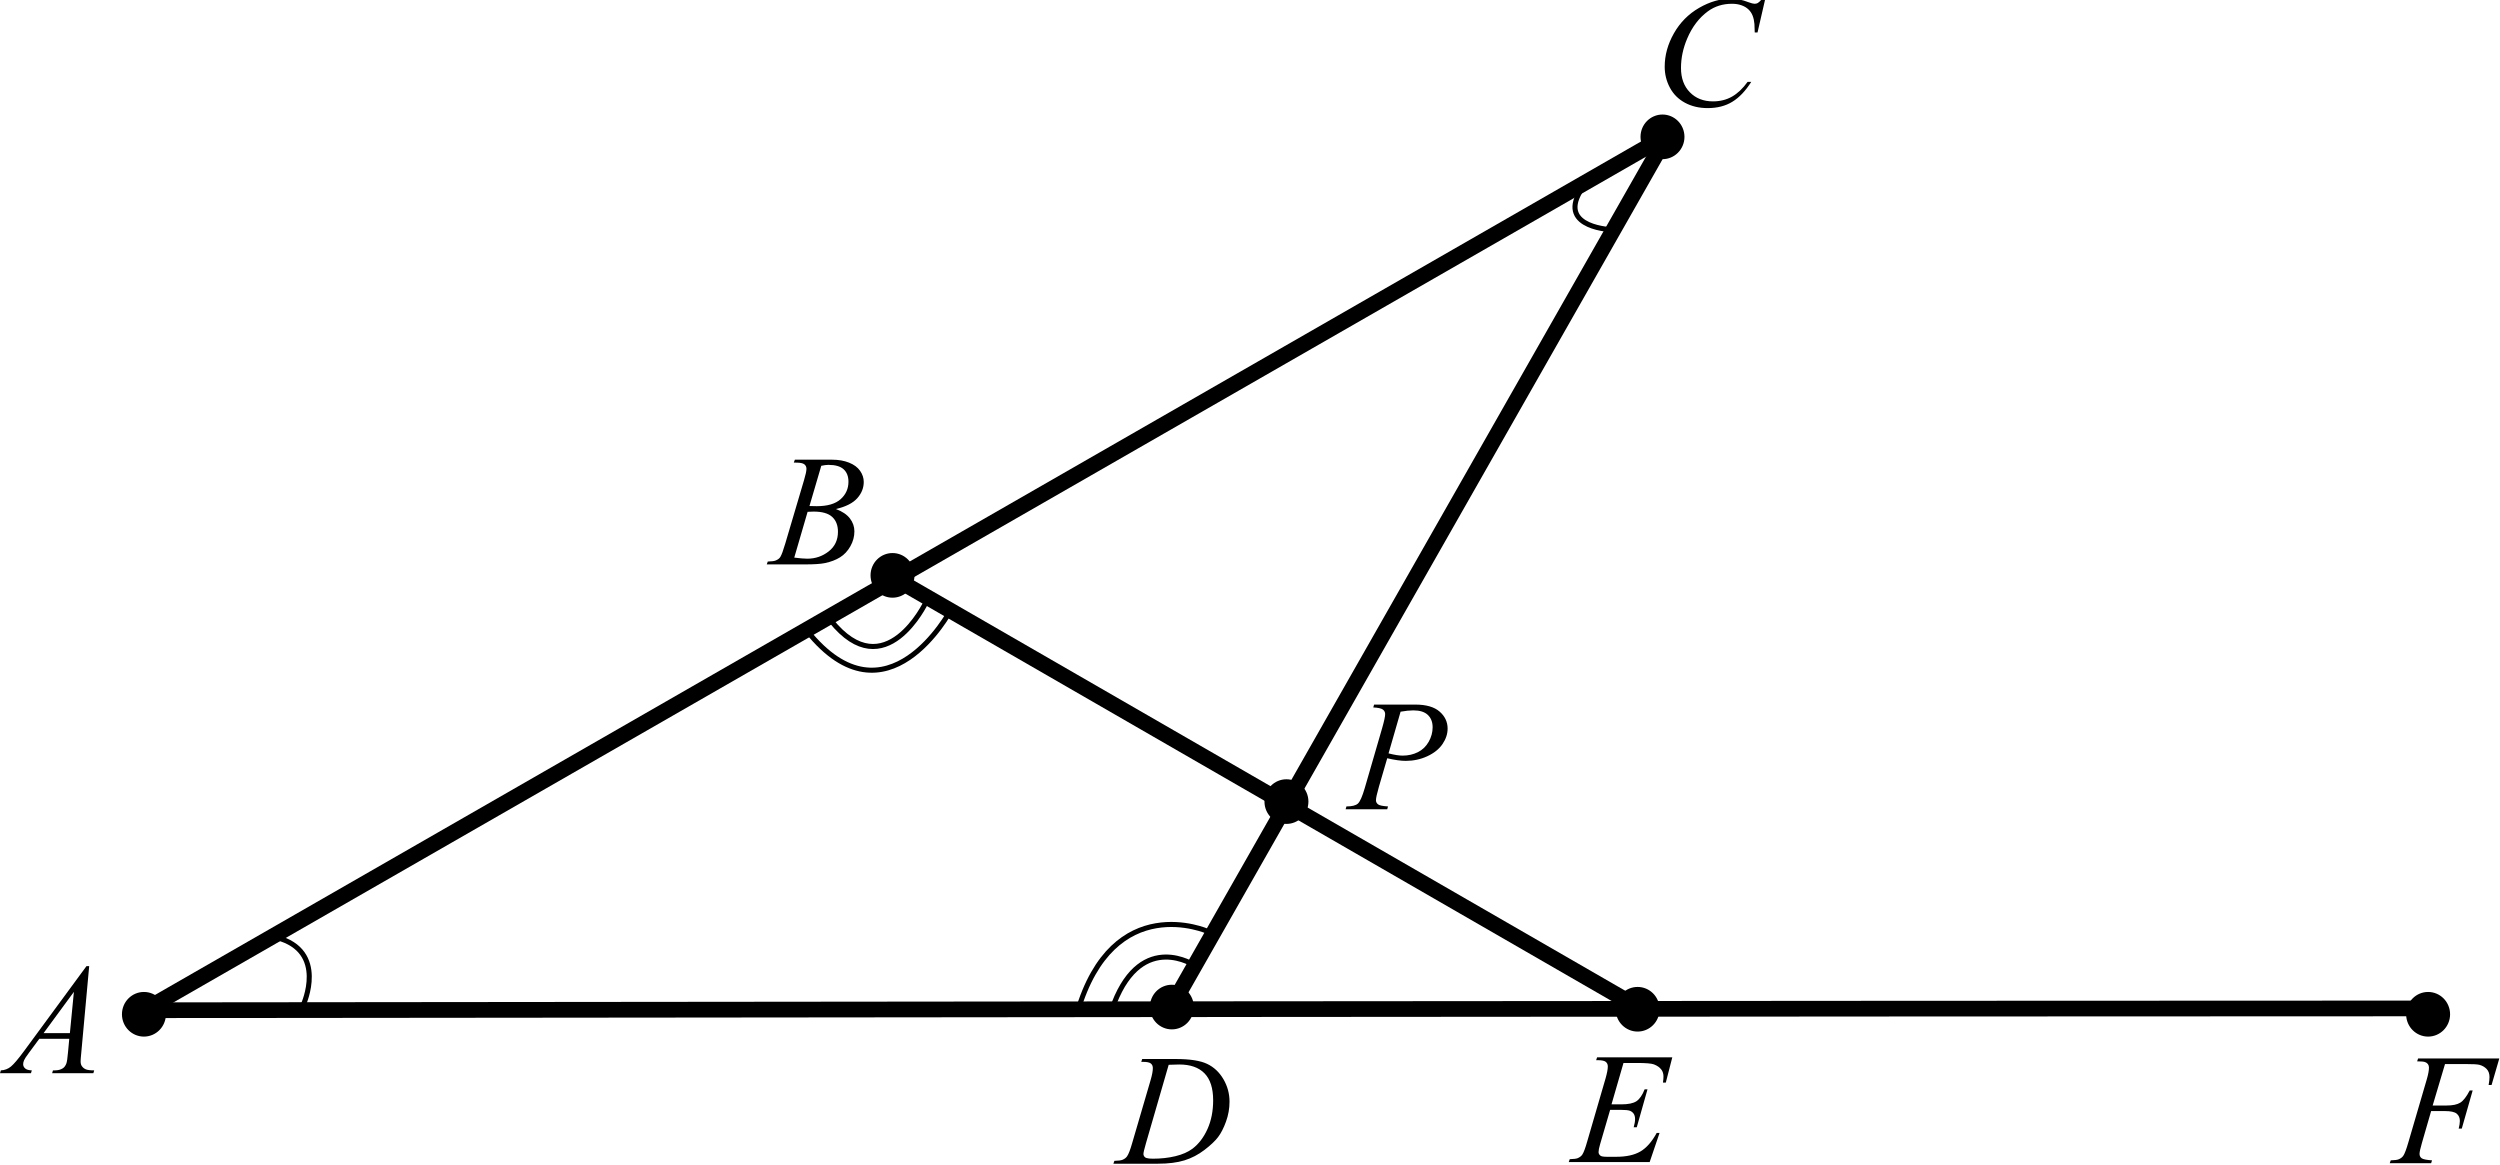 <?xml version="1.0" encoding="UTF-8" standalone="no"?>
<svg
   xmlns:dc="http://purl.org/dc/elements/1.1/"
   xmlns:cc="http://creativecommons.org/ns#"
   xmlns:rdf="http://www.w3.org/1999/02/22-rdf-syntax-ns#"
   xmlns:svg="http://www.w3.org/2000/svg"
   xmlns="http://www.w3.org/2000/svg"
   viewBox="0 0 210.733 98.24"
   height="98.24"
   width="210.733"
   xml:space="preserve"
   id="svg2"
   version="1.1"><defs
     id="defs6" /><g
     transform="matrix(1.333,0,0,-1.333,0,98.24)"
     id="g10"><g
       transform="scale(0.1)"
       id="g12"><path
         id="path14"
         style="fill:#000000;fill-opacity:1;fill-rule:evenodd;stroke:none"
         d="M 56.398,126.043 51.367,70.965 c -0.262,-2.57 -0.391,-4.262 -0.391,-5.078 0,-1.301 0.246,-2.293 0.734,-2.977 0.617,-0.945 1.453,-1.645 2.512,-2.102 1.058,-0.453 2.84,-0.684 5.348,-0.684 L 59.035,58.32 H 32.961 l 0.535,1.805 h 1.125 c 2.113,0 3.84,0.457 5.176,1.367 0.941,0.621 1.676,1.645 2.195,3.078 0.359,1.008 0.699,3.383 1.027,7.129 l 0.781,8.399 H 24.855 l -6.738,-9.133 c -1.531,-2.051 -2.492,-3.523 -2.883,-4.418 -0.391,-0.895 -0.586,-1.734 -0.586,-2.516 0,-1.039 0.422,-1.937 1.27,-2.683 0.848,-0.75 2.246,-1.156 4.199,-1.223 L 19.582,58.32 H 0 L 0.539,60.125 C 2.945,60.223 5.07,61.031 6.91,62.543 8.75,64.059 11.492,67.289 15.137,72.234 L 54.688,126.043 Z M 46.73,109.785 27.539,83.66 h 16.652 l 2.539,26.125" /><path
         id="path16"
         style="fill:none;stroke:#000000;stroke-width:9.92;stroke-linecap:butt;stroke-linejoin:miter;stroke-miterlimit:10;stroke-dasharray:none;stroke-opacity:1"
         d="M 741.008,100.965 C 1054.65,652.133 1054.65,652.133 1054.65,652.133" /><path
         id="path18"
         style="fill:none;stroke:#000000;stroke-width:9.921;stroke-linecap:butt;stroke-linejoin:miter;stroke-miterlimit:10;stroke-dasharray:none;stroke-opacity:1"
         d="M 88.238,98.16 C 1109.57,99.297 1541.57,99.297 1541.57,99.297" /><path
         id="path20"
         style="fill:none;stroke:#000000;stroke-width:9.92;stroke-linecap:butt;stroke-linejoin:miter;stroke-miterlimit:10;stroke-dasharray:none;stroke-opacity:1"
         d="M 1036.07,99.953 C 568.91,369.387 568.91,369.387 568.91,369.387" /><path
         id="path22"
         style="fill:#000000;fill-opacity:1;fill-rule:evenodd;stroke:none"
         d="m 577.309,373.148 c 0,-7.132 -5.789,-12.921 -12.922,-12.921 -7.129,0 -12.918,5.789 -12.918,12.921 0,7.133 5.789,12.918 12.918,12.918 7.133,0 12.922,-5.785 12.922,-12.918" /><g
         transform="scale(0.9,-1.1)"
         id="g24"><path
           id="path26"
           style="fill:none;stroke:#000000;stroke-width:2.171;stroke-linecap:butt;stroke-linejoin:miter;stroke-miterlimit:10;stroke-dasharray:none;stroke-opacity:1"
           d="m 641.454,-339.226 c 0,6.485 -6.432,11.747 -14.358,11.747 -7.921,0 -14.353,-5.262 -14.353,-11.747 0,-6.484 6.432,-11.743 14.353,-11.743 7.926,0 14.358,5.259 14.358,11.743 z" /></g><path
         id="path28"
         style="fill:none;stroke:#000000;stroke-width:9.92;stroke-linecap:butt;stroke-linejoin:miter;stroke-miterlimit:10;stroke-dasharray:none;stroke-opacity:1"
         d="M 92.664,99.039 C 1051.4,649.66 1051.4,649.66 1051.4,649.66" /><path
         id="path30"
         style="fill:#000000;fill-opacity:1;fill-rule:evenodd;stroke:none"
         d="m 501.957,444.488 0.684,1.805 h 23.632 c 3.969,0 7.512,-0.617 10.618,-1.855 3.109,-1.235 5.437,-2.961 6.984,-5.176 1.547,-2.211 2.32,-4.555 2.32,-7.032 0,-3.808 -1.375,-7.25 -4.125,-10.324 -2.754,-3.078 -7.238,-5.347 -13.453,-6.812 4.004,-1.5 6.949,-3.485 8.836,-5.957 1.891,-2.477 2.832,-5.192 2.832,-8.157 0,-3.285 -0.844,-6.429 -2.539,-9.421 -1.691,-2.997 -3.863,-5.325 -6.519,-6.985 -2.653,-1.66 -5.848,-2.879 -9.594,-3.66 -2.668,-0.555 -6.836,-0.832 -12.5,-0.832 h -24.266 l 0.633,1.809 c 2.539,0.062 4.266,0.308 5.176,0.73 1.304,0.555 2.23,1.285 2.785,2.199 0.781,1.235 1.82,4.067 3.125,8.496 l 11.863,40.086 c 1.012,3.387 1.516,5.762 1.516,7.129 0,1.207 -0.449,2.157 -1.344,2.86 -0.894,0.699 -2.598,1.047 -5.101,1.047 -0.555,0 -1.075,0.015 -1.563,0.05 z m 9.91,-27.492 c 2.117,-0.062 3.649,-0.098 4.59,-0.098 6.773,0 11.809,1.473 15.113,4.422 3.305,2.946 4.957,6.629 4.957,11.059 0,3.351 -1.011,5.965 -3.027,7.836 -2.02,1.871 -5.242,2.808 -9.668,2.808 -1.172,0 -2.672,-0.195 -4.492,-0.585 z m -9.617,-32.617 c 3.516,-0.453 6.266,-0.684 8.25,-0.684 5.078,0 9.578,1.532 13.5,4.59 3.926,3.063 5.887,7.211 5.887,12.453 0,4.004 -1.215,7.129 -3.641,9.375 -2.422,2.246 -6.336,3.367 -11.742,3.367 -1.039,0 -2.309,-0.046 -3.809,-0.144 l -8.445,-28.957" /><path
         id="path32"
         style="fill:#000000;fill-opacity:1;fill-rule:evenodd;stroke:none"
         d="m 1116.31,737.871 -4.93,-21.437 h -1.76 l -0.19,5.371 c -0.16,1.953 -0.54,3.695 -1.13,5.226 -0.58,1.528 -1.46,2.856 -2.63,3.977 -1.17,1.125 -2.65,2.004 -4.45,2.637 -1.79,0.636 -3.77,0.953 -5.95,0.953 -5.83,0 -10.93,-1.594 -15.29,-4.786 -5.56,-4.07 -9.93,-9.816 -13.08,-17.238 -2.61,-6.117 -3.91,-12.32 -3.91,-18.601 0,-6.414 1.87,-11.532 5.62,-15.356 3.74,-3.824 8.6,-5.738 14.6,-5.738 4.52,0 8.55,1.008 12.08,3.027 3.53,2.02 6.81,5.125 9.84,9.324 h 2.3 c -3.59,-5.695 -7.56,-9.886 -11.92,-12.57 -4.36,-2.687 -9.58,-4.031 -15.67,-4.031 -5.41,0 -10.19,1.133 -14.36,3.394 -4.17,2.262 -7.34,5.446 -9.52,9.547 -2.18,4.102 -3.27,8.512 -3.27,13.231 0,7.226 1.93,14.258 5.81,21.094 3.87,6.835 9.19,12.207 15.94,16.113 6.76,3.906 13.57,5.859 20.44,5.863 3.22,-0.004 6.83,-0.766 10.83,-2.297 1.76,-0.652 3.03,-0.976 3.81,-0.976 0.78,0 1.47,0.164 2.05,0.488 0.59,0.324 1.57,1.254 2.93,2.785 h 1.81" /><path
         id="path34"
         style="fill:#000000;fill-opacity:1;fill-rule:evenodd;stroke:none"
         d="m 721.688,65.508 0.585,1.805 h 21.145 c 8.953,0 15.582,-1.023 19.898,-3.074 4.313,-2.051 7.754,-5.281 10.325,-9.691 2.574,-4.414 3.859,-9.141 3.859,-14.188 0,-4.328 -0.742,-8.535 -2.223,-12.621 -1.48,-4.086 -3.156,-7.356 -5.027,-9.816 -1.875,-2.457 -4.746,-5.164 -8.621,-8.129 -3.871,-2.961 -8.07,-5.152 -12.598,-6.566 -4.523,-1.418 -10.172,-2.125 -16.941,-2.125 h -28.028 l 0.633,1.809 c 2.575,0.062 4.297,0.293 5.176,0.684 1.305,0.551 2.262,1.301 2.883,2.246 0.941,1.367 2,4.117 3.172,8.25 l 11.719,40.039 c 0.914,3.16 1.367,5.633 1.367,7.422 0,1.27 -0.422,2.246 -1.27,2.93 -0.844,0.684 -2.504,1.027 -4.98,1.027 z m 17.335,-1.855 -14.355,-49.562 c -1.074,-3.711 -1.613,-6.004 -1.613,-6.883 0,-0.523 0.172,-1.027 0.515,-1.516 0.34,-0.488 0.805,-0.812 1.391,-0.977 0.844,-0.293 2.211,-0.438 4.101,-0.438 5.11,0 9.856,0.527 14.235,1.586 4.375,1.059 7.965,2.629 10.765,4.711 3.973,3.027 7.145,7.195 9.52,12.5 2.379,5.309 3.566,11.344 3.566,18.117 0,7.648 -1.824,13.336 -5.468,17.066 -3.645,3.727 -8.969,5.59 -15.969,5.59 -1.723,0 -3.953,-0.067 -6.688,-0.195 v 0" /><path
         id="path36"
         style="fill:#000000;fill-opacity:1;fill-rule:evenodd;stroke:none"
         d="m 1026.62,64.805 -7.57,-26.172 h 6.2 c 4.43,0 7.64,0.676 9.63,2.027 1.98,1.351 3.69,3.848 5.12,7.496 h 1.81 l -6.79,-24.023 h -1.95 c 0.58,2.016 0.88,3.742 0.88,5.176 0,1.398 -0.29,2.519 -0.86,3.367 -0.57,0.848 -1.35,1.473 -2.34,1.879 -1,0.41 -3.09,0.613 -6.28,0.613 h -6.29 l -6.4,-21.926 c -0.62,-2.117 -0.93,-3.727 -0.93,-4.832 0,-0.848 0.41,-1.598 1.22,-2.246 0.55,-0.457 1.94,-0.684 4.15,-0.684 h 5.86 c 6.35,0 11.44,1.121 15.26,3.367 3.82,2.246 7.25,6.152 10.28,11.719 h 1.81 l -6.25,-18.406 h -51.176 l 0.633,1.805 c 2.539,0.066 4.25,0.293 5.129,0.684 1.3,0.586 2.244,1.336 2.834,2.246 0.88,1.336 1.92,4.133 3.12,8.398 l 11.62,39.941 c 0.91,3.223 1.37,5.68 1.37,7.375 0,1.234 -0.43,2.203 -1.3,2.902 -0.86,0.703 -2.54,1.051 -5.05,1.051 h -1.02 l 0.58,1.809 h 47.56 l -4.1,-15.969 h -1.81 c 0.23,1.496 0.34,2.75 0.34,3.762 0,1.723 -0.42,3.172 -1.27,4.344 -1.1,1.496 -2.71,2.637 -4.83,3.418 -1.56,0.586 -5.16,0.879 -10.79,0.879 h -8.4" /><path
         id="path38"
         style="fill:#000000;fill-opacity:1;fill-rule:evenodd;stroke:none"
         d="m 1546.12,64.117 -7.81,-26.219 h 8.69 c 3.91,0 6.83,0.602 8.77,1.805 1.94,1.207 3.93,3.777 5.98,7.715 h 1.86 l -6.89,-24.121 h -1.95 c 0.49,1.953 0.73,3.566 0.73,4.836 0,1.984 -0.66,3.523 -1.98,4.613 -1.31,1.09 -3.78,1.637 -7.4,1.637 h -8.78 l -5.77,-19.973 c -1.03,-3.547 -1.56,-5.906 -1.56,-7.078 0,-1.207 0.45,-2.133 1.35,-2.785 0.89,-0.648 3.08,-1.09 6.56,-1.316 l -0.58,-1.809 h -26.18 l 0.64,1.809 c 2.54,0.062 4.23,0.293 5.08,0.684 1.3,0.551 2.26,1.301 2.88,2.246 0.88,1.332 1.92,4.086 3.12,8.25 l 11.67,39.895 c 0.95,3.223 1.42,5.746 1.42,7.566 0,0.848 -0.21,1.57 -0.63,2.176 -0.43,0.602 -1.05,1.047 -1.88,1.34 -0.84,0.293 -2.49,0.441 -4.96,0.441 l 0.59,1.805 h 51.36 l -4.88,-16.746 h -1.86 c 0.36,2.016 0.54,3.676 0.54,4.981 0,2.148 -0.59,3.848 -1.78,5.102 -1.19,1.254 -2.71,2.141 -4.57,2.66 -1.3,0.328 -4.21,0.488 -8.74,0.488 h -13.04" /><path
         id="path40"
         style="fill:#000000;fill-opacity:1;fill-rule:evenodd;stroke:none"
         d="m 1064.21,650.441 c 0,-7.129 -5.79,-12.918 -12.92,-12.918 -7.14,0 -12.92,5.789 -12.92,12.918 0,7.133 5.78,12.922 12.92,12.922 7.13,0 12.92,-5.789 12.92,-12.922" /><g
         transform="scale(0.9,-1.1)"
         id="g42"><path
           id="path44"
           style="fill:none;stroke:#000000;stroke-width:2.171;stroke-linecap:butt;stroke-linejoin:miter;stroke-miterlimit:10;stroke-dasharray:none;stroke-opacity:1"
           d="m 1182.45,-591.31 c 0,6.48 -6.43,11.743 -14.36,11.743 -7.92,0 -14.35,-5.263 -14.35,-11.743 0,-6.485 6.43,-11.748 14.35,-11.748 7.93,0 14.36,5.263 14.36,11.748 z" /></g><path
         id="path46"
         style="fill:#000000;fill-opacity:1;fill-rule:evenodd;stroke:none"
         d="m 826.41,230.094 c 0,-7.133 -5.789,-12.922 -12.922,-12.922 -7.133,0 -12.918,5.789 -12.918,12.922 0,7.129 5.785,12.918 12.918,12.918 7.133,0 12.922,-5.789 12.922,-12.918" /><g
         transform="scale(0.9,-1.1)"
         id="g48"><path
           id="path50"
           style="fill:none;stroke:#000000;stroke-width:2.171;stroke-linecap:butt;stroke-linejoin:miter;stroke-miterlimit:10;stroke-dasharray:none;stroke-opacity:1"
           d="m 918.234,-209.176 c 0,6.484 -6.433,11.747 -14.358,11.747 -7.925,0 -14.353,-5.263 -14.353,-11.747 0,-6.481 6.428,-11.744 14.353,-11.744 7.925,0 14.358,5.263 14.358,11.744 z" /></g><path
         id="path52"
         style="fill:#000000;fill-opacity:1;fill-rule:evenodd;stroke:none"
         d="m 103.934,95.598 c 0,-7.133 -5.79,-12.918 -12.922,-12.918 -7.133,0 -12.918,5.785 -12.918,12.918 0,7.132 5.785,12.922 12.918,12.922 7.133,0 12.922,-5.79 12.922,-12.922" /><g
         transform="scale(0.9,-1.1)"
         id="g54"><path
           id="path56"
           style="fill:none;stroke:#000000;stroke-width:2.171;stroke-linecap:butt;stroke-linejoin:miter;stroke-miterlimit:10;stroke-dasharray:none;stroke-opacity:1"
           d="m 115.482,-86.907 c 0,6.484 -6.433,11.744 -14.358,11.744 -7.925,0 -14.353,-5.259 -14.353,-11.744 0,-6.484 6.428,-11.747 14.353,-11.747 7.925,0 14.358,5.263 14.358,11.747 z" /></g><path
         id="path58"
         style="fill:#000000;fill-opacity:1;fill-rule:evenodd;stroke:none"
         d="m 753.941,100.164 c 0,-7.133 -5.789,-12.922 -12.918,-12.922 -7.132,0 -12.921,5.789 -12.921,12.922 0,7.133 5.789,12.918 12.921,12.918 7.129,0 12.918,-5.785 12.918,-12.918" /><g
         transform="scale(0.9,-1.1)"
         id="g60"><path
           id="path62"
           style="fill:none;stroke:#000000;stroke-width:2.171;stroke-linecap:butt;stroke-linejoin:miter;stroke-miterlimit:10;stroke-dasharray:none;stroke-opacity:1"
           d="m 837.713,-91.058 c 0,6.484 -6.433,11.747 -14.354,11.747 -7.925,0 -14.357,-5.263 -14.357,-11.747 0,-6.484 6.432,-11.744 14.357,-11.744 7.921,0 14.354,5.259 14.354,11.744 z" /></g><path
         id="path64"
         style="fill:#000000;fill-opacity:1;fill-rule:evenodd;stroke:none"
         d="m 1048.48,98.777 c 0,-7.133 -5.79,-12.922 -12.92,-12.922 -7.13,0 -12.92,5.789 -12.92,12.922 0,7.129 5.79,12.918 12.92,12.918 7.13,0 12.92,-5.789 12.92,-12.918" /><g
         transform="scale(0.9,-1.1)"
         id="g66"><path
           id="path68"
           style="fill:none;stroke:#000000;stroke-width:2.171;stroke-linecap:butt;stroke-linejoin:miter;stroke-miterlimit:10;stroke-dasharray:none;stroke-opacity:1"
           d="m 1164.97,-89.798 c 0,6.484 -6.42,11.747 -14.35,11.747 -7.92,0 -14.36,-5.263 -14.36,-11.747 0,-6.481 6.44,-11.743 14.36,-11.743 7.93,0 14.35,5.263 14.35,11.743 z" /></g><path
         id="path70"
         style="fill:#000000;fill-opacity:1;fill-rule:evenodd;stroke:none"
         d="m 1548.35,95.598 c 0,-7.133 -5.79,-12.918 -12.92,-12.918 -7.13,0 -12.92,5.785 -12.92,12.918 0,7.132 5.79,12.922 12.92,12.922 7.13,0 12.92,-5.79 12.92,-12.922" /><g
         transform="scale(0.9,-1.1)"
         id="g72"><path
           id="path74"
           style="fill:none;stroke:#000000;stroke-width:2.171;stroke-linecap:butt;stroke-linejoin:miter;stroke-miterlimit:10;stroke-dasharray:none;stroke-opacity:1"
           d="m 1720.39,-86.907 c 0,6.484 -6.44,11.744 -14.36,11.744 -7.92,0 -14.35,-5.259 -14.35,-11.744 0,-6.484 6.43,-11.747 14.35,-11.747 7.92,0 14.36,5.263 14.36,11.747 z" /></g><path
         id="path76"
         style="fill:none;stroke:#000000;stroke-width:3.2;stroke-linecap:butt;stroke-linejoin:miter;stroke-miterlimit:10;stroke-dasharray:none;stroke-opacity:1"
         d="m 174.891,144.141 c 32.507,-8.481 16.961,-42.407 16.961,-42.407" /><path
         id="path78"
         style="fill:none;stroke:#000000;stroke-width:3.2;stroke-linecap:butt;stroke-linejoin:miter;stroke-miterlimit:10;stroke-dasharray:none;stroke-opacity:1"
         d="M 999.215,615.953 C 985.402,592.57 1019.92,591.68 1019.92,591.68" /><path
         id="path80"
         style="fill:none;stroke:#000000;stroke-width:3.2;stroke-linecap:butt;stroke-linejoin:miter;stroke-miterlimit:10;stroke-dasharray:none;stroke-opacity:1"
         d="m 525.438,344.543 c 34.363,-42.742 60.148,11.656 60.148,11.656" /><path
         id="path82"
         style="fill:none;stroke:#000000;stroke-width:3.2;stroke-linecap:butt;stroke-linejoin:miter;stroke-miterlimit:10;stroke-dasharray:none;stroke-opacity:1"
         d="m 510.484,337.898 c 50.289,-62.492 90.653,13.164 90.653,13.164" /><path
         id="path84"
         style="fill:none;stroke:#000000;stroke-width:3.2;stroke-linecap:butt;stroke-linejoin:miter;stroke-miterlimit:10;stroke-dasharray:none;stroke-opacity:1"
         d="M 681.262,96.828 C 703.93,174.609 763.762,148 763.762,148" /><path
         id="path86"
         style="fill:none;stroke:#000000;stroke-width:3.2;stroke-linecap:butt;stroke-linejoin:miter;stroke-miterlimit:10;stroke-dasharray:none;stroke-opacity:1"
         d="m 704.559,102.629 c 17.941,45.988 50.996,23.801 50.996,23.801" /><path
         id="path88"
         style="fill:#000000;fill-opacity:1;fill-rule:evenodd;stroke:none"
         d="m 868.922,291.434 h 26.074 c 6.836,0 11.949,-1.473 15.332,-4.418 3.387,-2.946 5.078,-6.536 5.078,-10.766 0,-3.352 -1.074,-6.609 -3.222,-9.766 -2.149,-3.156 -5.336,-5.722 -9.571,-7.691 -4.23,-1.969 -8.804,-2.953 -13.718,-2.953 -3.063,0 -6.95,0.555 -11.672,1.66 l -5.274,-18.066 c -1.234,-4.297 -1.855,-7.129 -1.855,-8.496 0,-1.043 0.441,-1.907 1.32,-2.59 0.879,-0.684 2.977,-1.121 6.297,-1.317 l -0.488,-1.808 h -26.317 l 0.535,1.808 c 3.45,0 5.852,0.594 7.204,1.781 1.351,1.188 2.808,4.469 4.371,9.84 l 10.937,37.696 c 1.301,4.523 1.953,7.55 1.953,9.082 0,1.14 -0.465,2.082 -1.394,2.832 -0.926,0.75 -2.969,1.203 -6.125,1.367 z m 9.133,-30.86 c 3.675,-0.941 6.64,-1.414 8.886,-1.414 3.547,0 6.778,0.731 9.692,2.195 2.914,1.465 5.191,3.665 6.836,6.594 1.644,2.93 2.465,5.973 2.465,9.129 0,3.289 -1.008,5.895 -3.028,7.813 -2.015,1.921 -5.078,2.882 -9.179,2.882 -2.211,0 -4.899,-0.277 -8.055,-0.832 l -7.617,-26.367" /></g></g></svg>